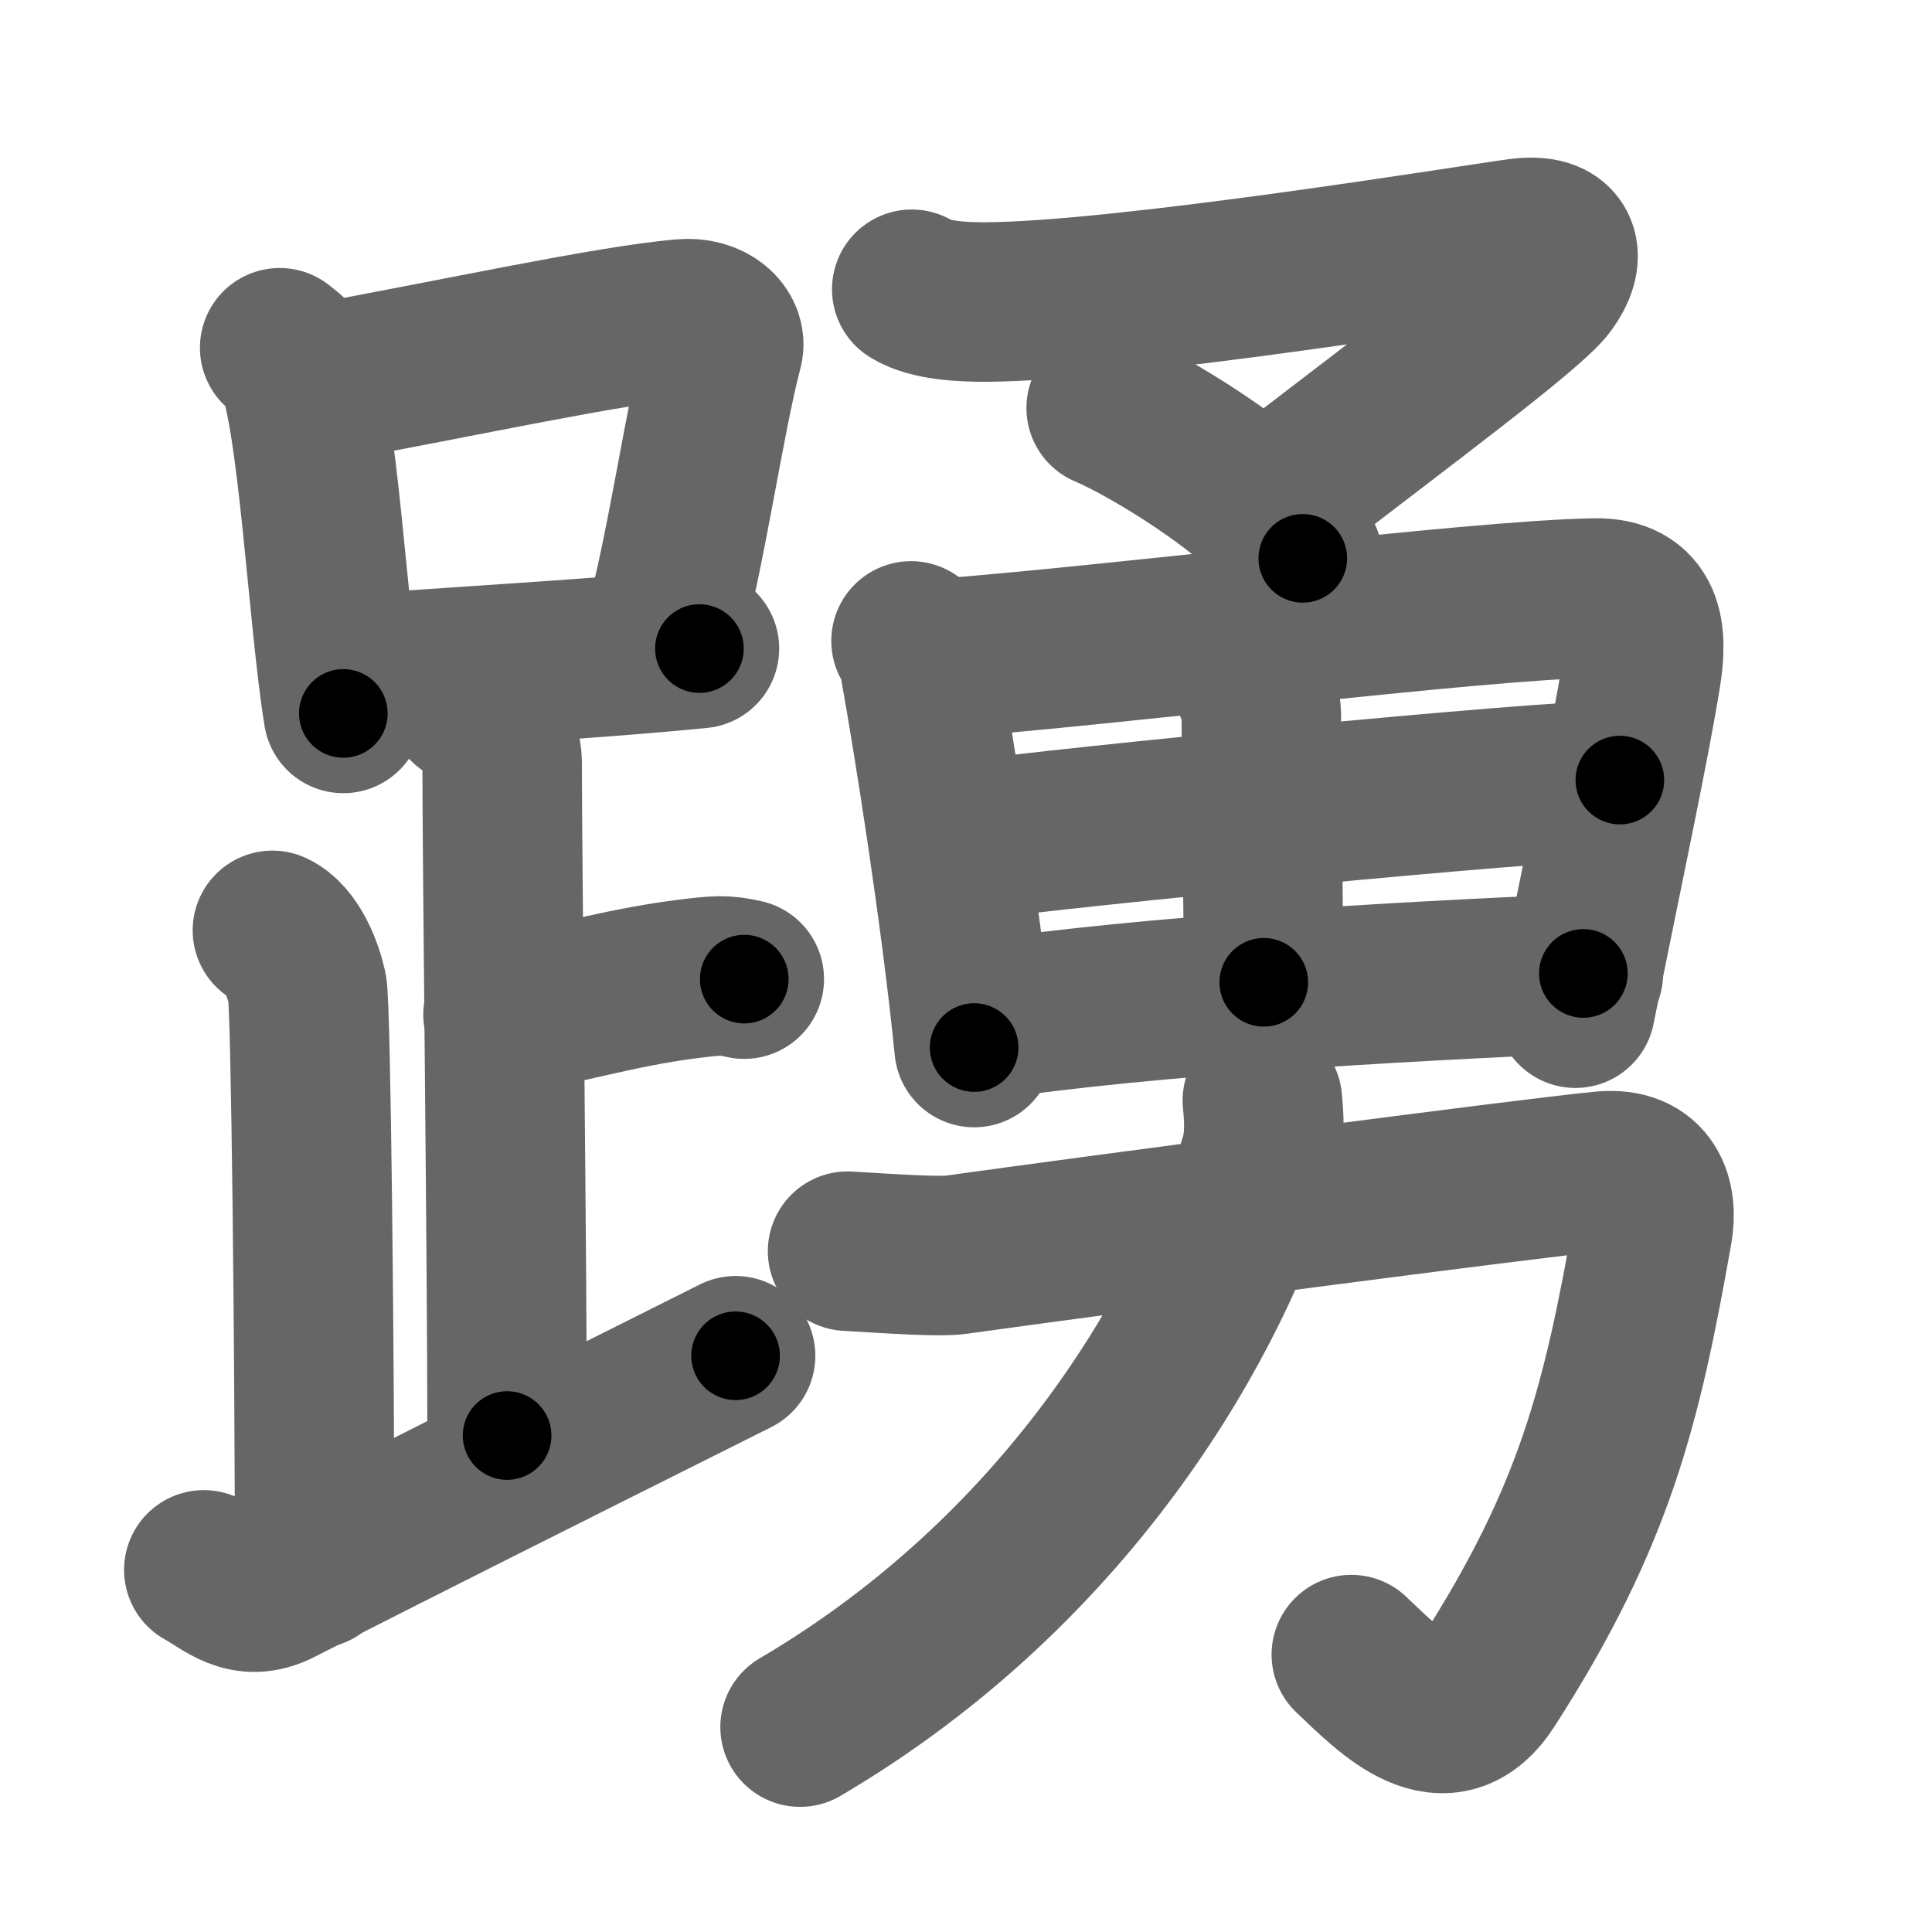 <svg xmlns="http://www.w3.org/2000/svg" width="109" height="109" viewBox="0 0 109 109" id="8e34"><g fill="none" stroke="#666" stroke-width="9" stroke-linecap="round" stroke-linejoin="round"><g><g><g><path d="M15.78,19.62c0.37,0.3,0.74,0.55,0.9,0.92c1.27,2.96,1.82,14.39,2.69,19.71" /><path d="M17.59,21.72c8.68-1.59,16.63-3.34,20.92-3.73c1.57-0.14,2.51,0.84,2.29,1.68c-1.03,3.85-2.13,11.69-3.4,16.09" /><path d="M20.01,38.06c5.04-0.44,12.53-0.79,19.45-1.47" /></g><path d="M26.37,39.74c1.09,0.5,1.96,2.23,1.96,3.25c0,5.51,0.28,28.01,0.28,38" /><path d="M28.38,57.24c3.37-0.49,6.37-1.49,10.35-2c1.73-0.22,2.18-0.25,3.26,0" /><path d="M15.37,52.49c1.09,0.5,1.74,2.25,1.96,3.25c0.22,1,0.42,21.01,0.42,32.76" /><path d="M11.5,88.57c1.25,0.68,2.33,1.85,4.2,0.9C24.5,85,28.5,83,41.5,76.49" /></g><g><g><path d="M51.44,16.32c1.05,0.66,2.96,0.72,4.17,0.72c7.89-0.04,27.62-3.27,30.11-3.6c2.49-0.33,2.61,1.11,1.56,2.54c-1.05,1.44-8.28,6.77-15.1,12.05" /><path d="M62.41,23.02c2.73,1.14,9.8,5.51,11.09,8.48" /></g><g><g><path d="M51.4,36.16c0.54,0.7,0.4,0.87,0.52,1.56c0.73,4.04,2.29,13.86,3.04,21.38" /><path d="M52.82,37.17c9.87-0.73,30.42-3.32,37.16-3.43c2.79-0.05,2.99,1.99,2.61,4.33c-0.64,3.98-2.02,10.38-3.71,18.81" /><path d="M70.08,37.36c0.36,0.52,1.07,2.07,1.08,2.94c0.03,6.13,0.14,13.39,0.14,15.12" /><path d="M54.49,47.45c5.73-0.81,32.23-3.4,36.9-3.44" /><path d="M55.49,57.55c9.56-1.39,22.59-2.13,33.84-2.63" /></g><g><path d="M47.82,70.59c2.68,0.16,5.23,0.33,6.12,0.2c7.28-1.02,32.45-4.34,36.48-4.72c2.62-0.25,3.12,1.65,2.82,3.34C91.5,79.25,90,85.5,83.93,94.95c-2.39,3.73-5.43,0.55-7.69-1.6" /><path d="M71.22,62.09c0.08,0.81,0.19,2.1-0.15,3.26c-2.55,8.59-10.32,22.91-25.93,32.09" /></g></g></g></g></g><g fill="none" stroke="#000" stroke-width="5" stroke-linecap="round" stroke-linejoin="round"><path d="M15.78,19.62c0.37,0.3,0.74,0.55,0.9,0.92c1.27,2.96,1.82,14.39,2.69,19.71" stroke-dasharray="21.223" stroke-dashoffset="21.223"><animate attributeName="stroke-dashoffset" values="21.223;21.223;0" dur="0.212s" fill="freeze" begin="0s;8e34.click" /></path><path d="M17.59,21.72c8.68-1.59,16.63-3.34,20.92-3.73c1.57-0.14,2.51,0.84,2.29,1.68c-1.03,3.85-2.13,11.69-3.4,16.09" stroke-dasharray="41.001" stroke-dashoffset="41.001"><animate attributeName="stroke-dashoffset" values="41.001" fill="freeze" begin="8e34.click" /><animate attributeName="stroke-dashoffset" values="41.001;41.001;0" keyTimes="0;0.341;1" dur="0.622s" fill="freeze" begin="0s;8e34.click" /></path><path d="M20.01,38.06c5.04-0.44,12.53-0.79,19.45-1.47" stroke-dasharray="19.507" stroke-dashoffset="19.507"><animate attributeName="stroke-dashoffset" values="19.507" fill="freeze" begin="8e34.click" /><animate attributeName="stroke-dashoffset" values="19.507;19.507;0" keyTimes="0;0.761;1" dur="0.817s" fill="freeze" begin="0s;8e34.click" /></path><path d="M26.37,39.74c1.09,0.5,1.96,2.23,1.96,3.25c0,5.51,0.28,28.01,0.28,38" stroke-dasharray="41.952" stroke-dashoffset="41.952"><animate attributeName="stroke-dashoffset" values="41.952" fill="freeze" begin="8e34.click" /><animate attributeName="stroke-dashoffset" values="41.952;41.952;0" keyTimes="0;0.66;1" dur="1.237s" fill="freeze" begin="0s;8e34.click" /></path><path d="M28.38,57.24c3.37-0.49,6.37-1.49,10.35-2c1.73-0.22,2.18-0.25,3.26,0" stroke-dasharray="13.83" stroke-dashoffset="13.83"><animate attributeName="stroke-dashoffset" values="13.83" fill="freeze" begin="8e34.click" /><animate attributeName="stroke-dashoffset" values="13.83;13.83;0" keyTimes="0;0.9;1" dur="1.375s" fill="freeze" begin="0s;8e34.click" /></path><path d="M15.37,52.49c1.09,0.5,1.74,2.25,1.96,3.25c0.22,1,0.42,21.01,0.42,32.76" stroke-dasharray="36.676" stroke-dashoffset="36.676"><animate attributeName="stroke-dashoffset" values="36.676" fill="freeze" begin="8e34.click" /><animate attributeName="stroke-dashoffset" values="36.676;36.676;0" keyTimes="0;0.789;1" dur="1.742s" fill="freeze" begin="0s;8e34.click" /></path><path d="M11.5,88.57c1.25,0.68,2.33,1.85,4.2,0.9C24.5,85,28.5,83,41.5,76.49" stroke-dasharray="33.45" stroke-dashoffset="33.45"><animate attributeName="stroke-dashoffset" values="33.45" fill="freeze" begin="8e34.click" /><animate attributeName="stroke-dashoffset" values="33.45;33.45;0" keyTimes="0;0.839;1" dur="2.077s" fill="freeze" begin="0s;8e34.click" /></path><path d="M51.44,16.32c1.05,0.66,2.96,0.72,4.17,0.72c7.89-0.04,27.62-3.27,30.11-3.6c2.49-0.33,2.61,1.11,1.56,2.54c-1.05,1.44-8.28,6.77-15.1,12.05" stroke-dasharray="58.394" stroke-dashoffset="58.394"><animate attributeName="stroke-dashoffset" values="58.394" fill="freeze" begin="8e34.click" /><animate attributeName="stroke-dashoffset" values="58.394;58.394;0" keyTimes="0;0.781;1" dur="2.661s" fill="freeze" begin="0s;8e34.click" /></path><path d="M62.41,23.02c2.73,1.14,9.8,5.51,11.09,8.48" stroke-dasharray="14.148" stroke-dashoffset="14.148"><animate attributeName="stroke-dashoffset" values="14.148" fill="freeze" begin="8e34.click" /><animate attributeName="stroke-dashoffset" values="14.148;14.148;0" keyTimes="0;0.95;1" dur="2.802s" fill="freeze" begin="0s;8e34.click" /></path><path d="M51.4,36.16c0.54,0.7,0.4,0.87,0.52,1.56c0.73,4.04,2.29,13.86,3.04,21.38" stroke-dasharray="23.279" stroke-dashoffset="23.279"><animate attributeName="stroke-dashoffset" values="23.279" fill="freeze" begin="8e34.click" /><animate attributeName="stroke-dashoffset" values="23.279;23.279;0" keyTimes="0;0.923;1" dur="3.035s" fill="freeze" begin="0s;8e34.click" /></path><path d="M52.82,37.17c9.87-0.73,30.42-3.32,37.16-3.43c2.79-0.05,2.99,1.99,2.61,4.33c-0.64,3.98-2.02,10.38-3.71,18.81" stroke-dasharray="62.587" stroke-dashoffset="62.587"><animate attributeName="stroke-dashoffset" values="62.587" fill="freeze" begin="8e34.click" /><animate attributeName="stroke-dashoffset" values="62.587;62.587;0" keyTimes="0;0.866;1" dur="3.506s" fill="freeze" begin="0s;8e34.click" /></path><path d="M70.08,37.36c0.36,0.52,1.07,2.07,1.08,2.94c0.03,6.13,0.14,13.39,0.14,15.12" stroke-dasharray="18.282" stroke-dashoffset="18.282"><animate attributeName="stroke-dashoffset" values="18.282" fill="freeze" begin="8e34.click" /><animate attributeName="stroke-dashoffset" values="18.282;18.282;0" keyTimes="0;0.95;1" dur="3.689s" fill="freeze" begin="0s;8e34.click" /></path><path d="M54.49,47.45c5.73-0.81,32.23-3.4,36.9-3.44" stroke-dasharray="37.068" stroke-dashoffset="37.068"><animate attributeName="stroke-dashoffset" values="37.068" fill="freeze" begin="8e34.click" /><animate attributeName="stroke-dashoffset" values="37.068;37.068;0" keyTimes="0;0.909;1" dur="4.06s" fill="freeze" begin="0s;8e34.click" /></path><path d="M55.49,57.55c9.56-1.39,22.59-2.13,33.84-2.63" stroke-dasharray="33.956" stroke-dashoffset="33.956"><animate attributeName="stroke-dashoffset" values="33.956" fill="freeze" begin="8e34.click" /><animate attributeName="stroke-dashoffset" values="33.956;33.956;0" keyTimes="0;0.923;1" dur="4.4s" fill="freeze" begin="0s;8e34.click" /></path><path d="M47.82,70.59c2.68,0.16,5.23,0.33,6.12,0.2c7.28-1.02,32.45-4.34,36.48-4.72c2.62-0.25,3.12,1.65,2.82,3.34C91.5,79.25,90,85.5,83.93,94.95c-2.39,3.73-5.43,0.55-7.69-1.6" stroke-dasharray="85.101" stroke-dashoffset="85.101"><animate attributeName="stroke-dashoffset" values="85.101" fill="freeze" begin="8e34.click" /><animate attributeName="stroke-dashoffset" values="85.101;85.101;0" keyTimes="0;0.873;1" dur="5.04s" fill="freeze" begin="0s;8e34.click" /></path><path d="M71.22,62.09c0.08,0.81,0.19,2.1-0.15,3.26c-2.55,8.59-10.32,22.91-25.93,32.09" stroke-dasharray="45.458" stroke-dashoffset="45.458"><animate attributeName="stroke-dashoffset" values="45.458" fill="freeze" begin="8e34.click" /><animate attributeName="stroke-dashoffset" values="45.458;45.458;0" keyTimes="0;0.917;1" dur="5.495s" fill="freeze" begin="0s;8e34.click" /></path></g></svg>